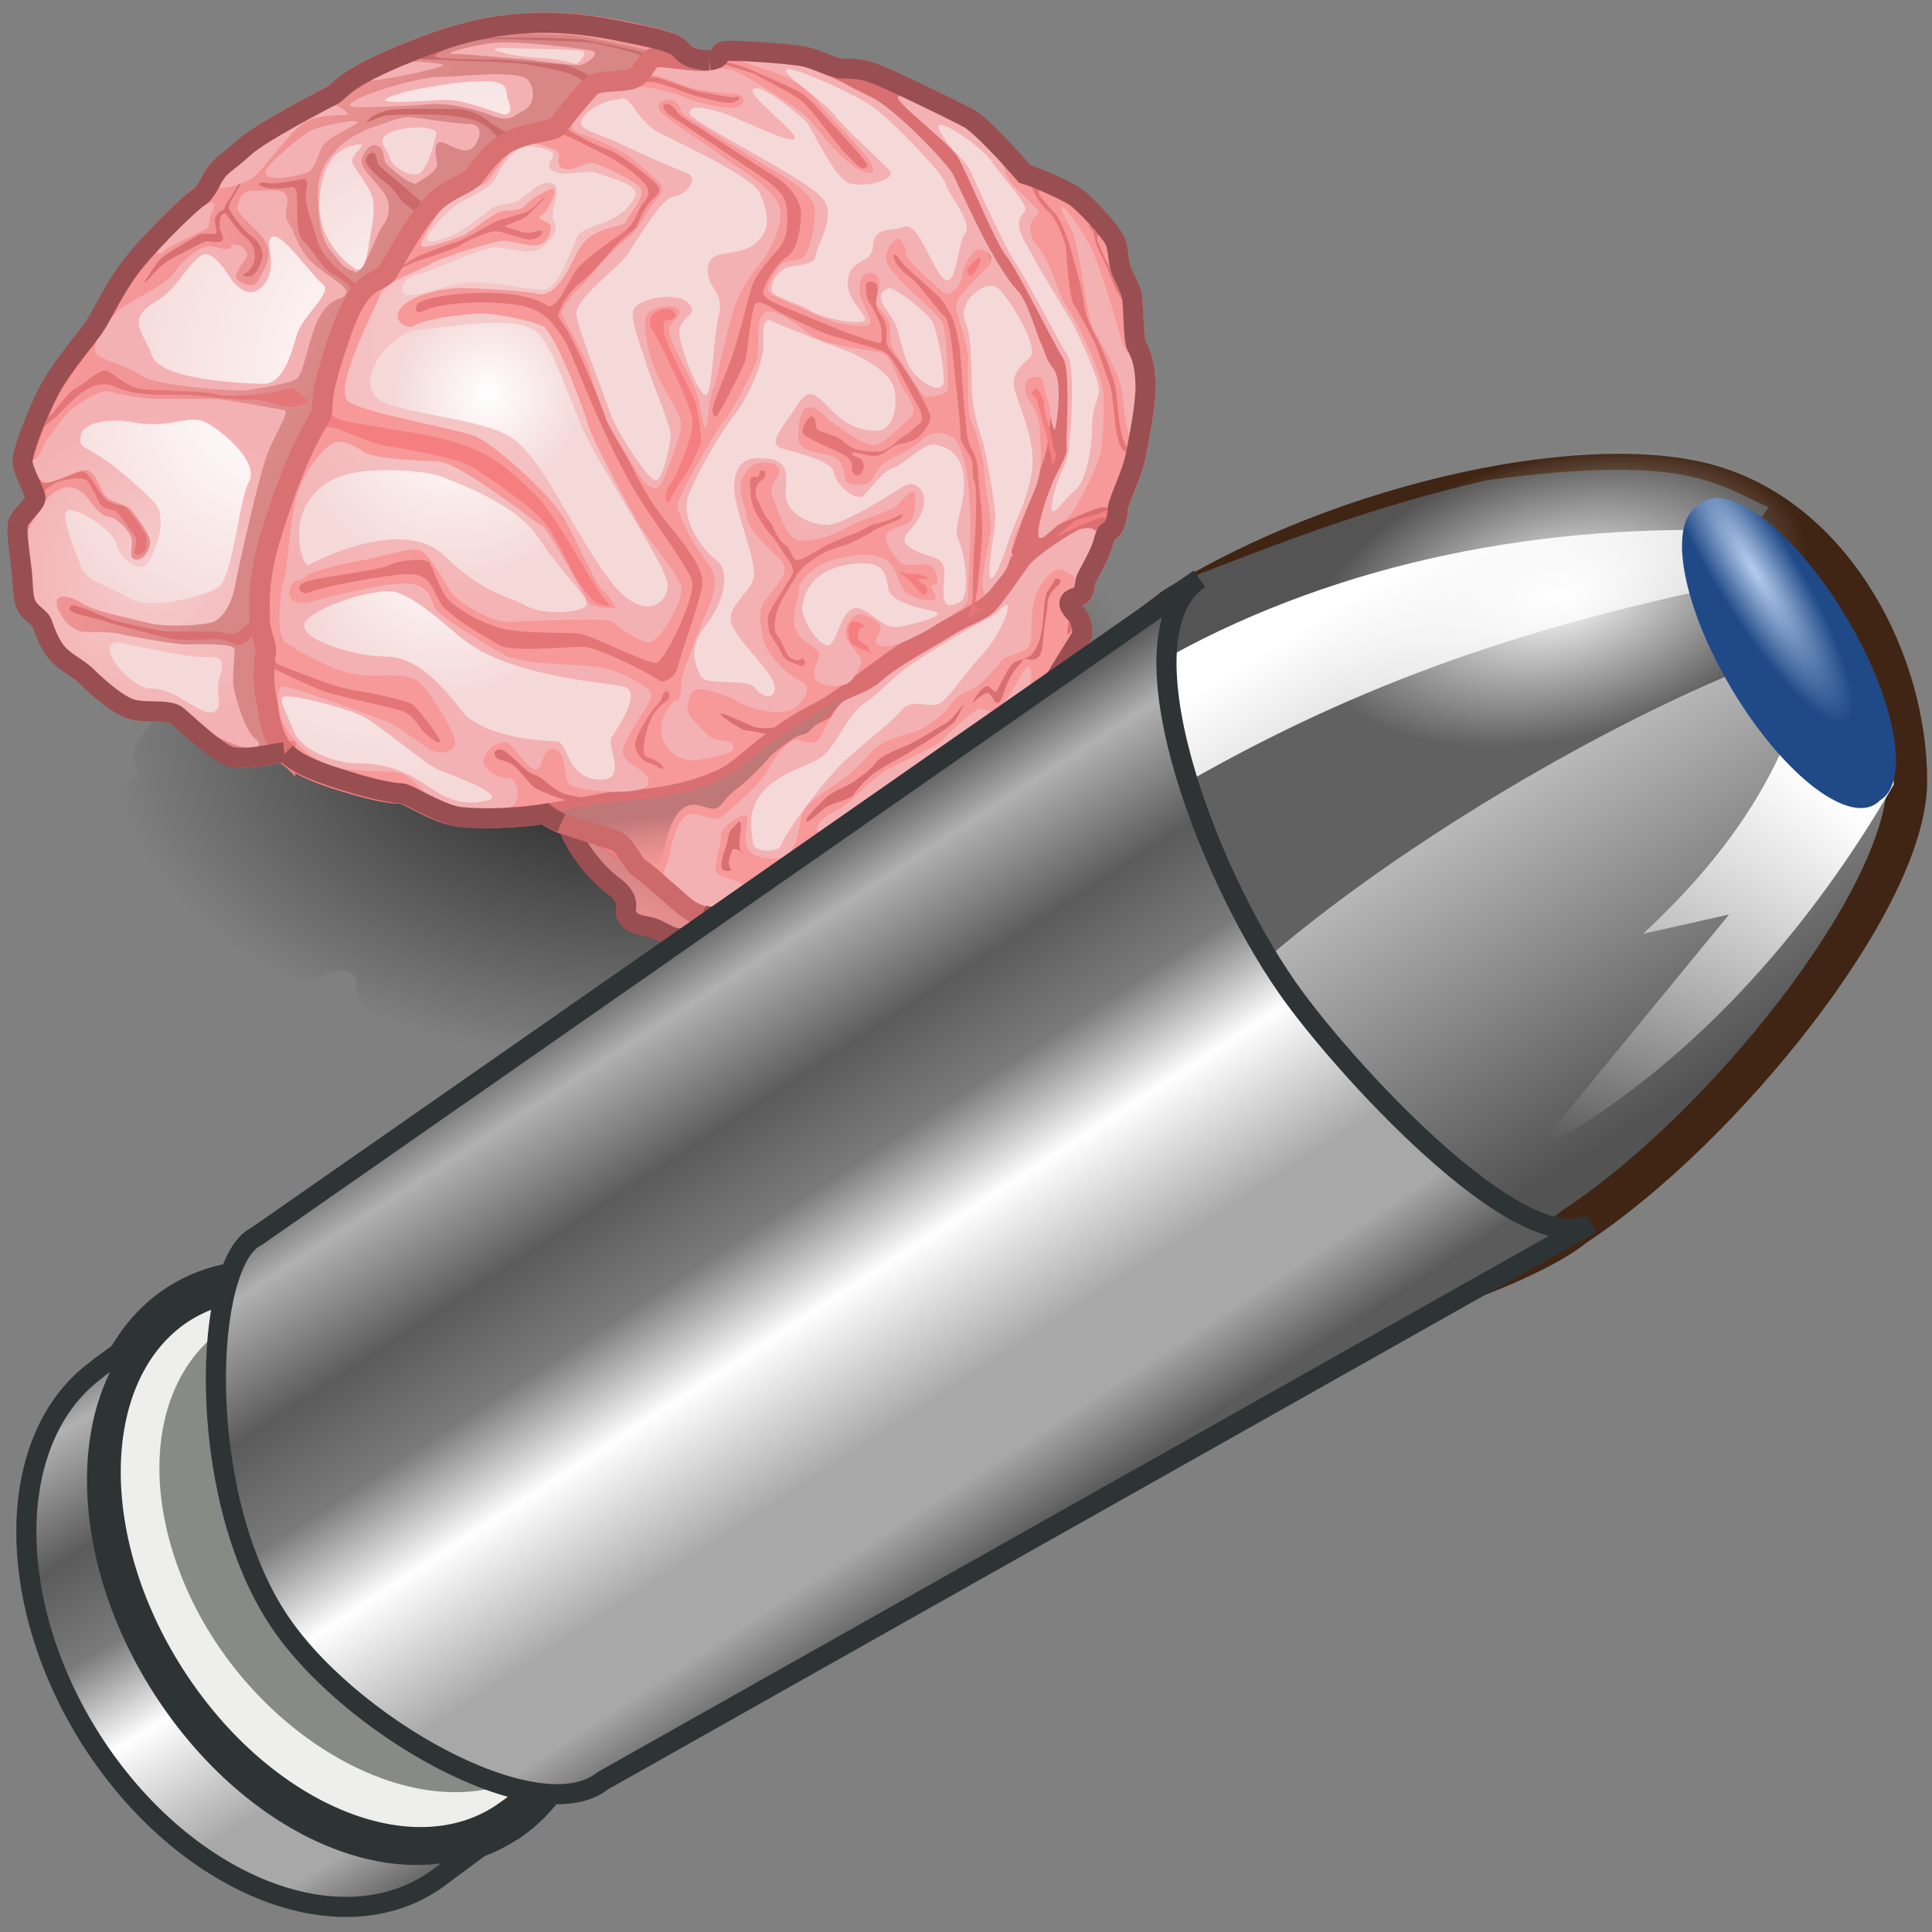 <svg xmlns="http://www.w3.org/2000/svg" width="48" height="48" xmlns:xlink="http://www.w3.org/1999/xlink"><rect width="100%" height="100%" fill="#808080" stroke="none"/><defs><linearGradient id="f"><stop offset="0" stop-color="#fff"/><stop offset="1" stop-color="#fff" stop-opacity="0"/></linearGradient><linearGradient id="e"><stop offset="0" stop-color="#fff"/><stop offset="1" stop-color="#fff" stop-opacity="0"/></linearGradient><linearGradient id="c"><stop offset="0" stop-color="#fff"/><stop offset="1" stop-color="#535353"/></linearGradient><linearGradient id="g"><stop offset="0" stop-color="#b5cced"/><stop offset="1" stop-color="#204a87"/></linearGradient><linearGradient id="d"><stop offset="0" stop-color="#5b5b5b"/><stop offset=".095" stop-color="#b1b1b1"/><stop offset=".27" stop-color="#5b5b5b"/><stop offset=".417" stop-color="#7a7a7a"/><stop offset=".562" stop-color="#fff"/><stop offset=".766" stop-color="#a8a8a8"/><stop offset=".885" stop-color="#a8a8a8"/><stop offset="1" stop-color="#5b5b5b"/></linearGradient><linearGradient id="a"><stop offset="0" stop-color="#8b642b"/><stop offset=".095" stop-color="#f2be70"/><stop offset=".27" stop-color="#8b642b"/><stop offset=".417" stop-color="#8b832b"/><stop offset=".562" stop-color="#8b642b"/><stop offset=".766" stop-color="#dcbf65"/><stop offset=".885" stop-color="#b39148"/><stop offset="1" stop-color="#8b642b"/></linearGradient><linearGradient x1="17.072" x2="26.87" y1="17.493" y2="32.545" gradientTransform="translate(-3.746 -8.424)" gradientUnits="userSpaceOnUse" xlink:href="#a"/><linearGradient id="b"><stop offset="0" stop-color="#8b642b"/><stop offset=".095" stop-color="#f2be70"/><stop offset=".27" stop-color="#8b642b"/><stop offset=".417" stop-color="#8b832b"/><stop offset=".562" stop-color="#8b642b"/><stop offset=".766" stop-color="#dcbf65"/><stop offset=".885" stop-color="#b39148"/><stop offset="1" stop-color="#8b642b"/></linearGradient><linearGradient x1="17.072" x2="26.87" y1="17.493" y2="32.545" gradientTransform="translate(-3.746 -8.424)" gradientUnits="userSpaceOnUse" xlink:href="#b"/><linearGradient x1="35.559" x2="43.58" y1="8.237" y2="21.369" xlink:href="#c" gradientUnits="userSpaceOnUse" gradientTransform="matrix(.962 0 0 .962 1.282 .654)"/><linearGradient x1="17.072" x2="26.87" y1="17.493" y2="32.545" xlink:href="#d" gradientUnits="userSpaceOnUse" gradientTransform="matrix(.962 0 0 .962 1.282 .654)"/><radialGradient id="L" cx="38.133" cy="11.837" r="6.515" xlink:href="#e" gradientUnits="userSpaceOnUse" gradientTransform="matrix(1 0 0 .558 0 5.23)" fx="38.133" fy="11.837"/><linearGradient x1="45.76" x2="38.083" y1="13.958" y2="22.544" xlink:href="#f" gradientUnits="userSpaceOnUse" gradientTransform="matrix(.962 0 0 .962 1.185 .848)"/><radialGradient id="N" cx="43.631" cy="10.311" r="3.732" xlink:href="#g" gradientUnits="userSpaceOnUse" gradientTransform="matrix(1 0 0 .244 0 8.779)" fx="43.631" fy="10.311"/><linearGradient x1="-18.725" x2="-10.115" y1="28.19" y2="42.349" xlink:href="#b" gradientUnits="userSpaceOnUse" gradientTransform="matrix(.962 0 0 .962 19.79 1.382)"/><radialGradient cx="26.126" cy="32.449" r="22.073" xlink:href="#h" fx="26.126" fy="32.449" gradientTransform="matrix(1 0 0 .62 0 12.318)" gradientUnits="userSpaceOnUse"/><radialGradient id="h" cx="20.836" cy="192.154" r="25.122" gradientUnits="userSpaceOnUse" fy="192.154" fx="20.836"><stop offset="0" stop-opacity=".804"/><stop offset="1" stop-opacity="0"/></radialGradient><linearGradient id="i" x1="6.26" x2="15.438" y1="165.928" y2="170.234" gradientUnits="userSpaceOnUse"><stop offset="0" stop-color="#F79899"/><stop offset=".387" stop-color="#F29596"/><stop offset=".809" stop-color="#E28C8C"/><stop offset="1" stop-color="#D88686"/></linearGradient><linearGradient id="j" x1="25.98" x2="27.6" y1="195.272" y2="191.762" gradientUnits="userSpaceOnUse"><stop offset="0" stop-color="#F79899"/><stop offset=".387" stop-color="#F29596"/><stop offset=".809" stop-color="#E28C8C"/><stop offset="1" stop-color="#D88686"/></linearGradient><linearGradient id="k" x1="30.721" x2="30.361" y1="191.532" y2="189.013" gradientUnits="userSpaceOnUse"><stop offset="0" stop-color="#F79899"/><stop offset=".285" stop-color="#F29596"/><stop offset=".596" stop-color="#E08B8B"/><stop offset=".918" stop-color="#C77B7C"/><stop offset="1" stop-color="#BF7777"/></linearGradient><radialGradient id="l" cx="21.108" cy="170.255" r="11.345" gradientUnits="userSpaceOnUse" fy="170.255" fx="21.108"><stop offset=".006" stop-color="#F5CDCD"/><stop offset="1" stop-color="#F4B1B3"/></radialGradient><radialGradient id="m" cx="8.127" cy="179.328" r="6.328" gradientUnits="userSpaceOnUse" fy="179.328" fx="8.127"><stop offset=".006" stop-color="#F5CDCD"/><stop offset="1" stop-color="#F4B1B3"/></radialGradient><radialGradient id="n" cx="19.875" cy="178.137" r="6.273" gradientUnits="userSpaceOnUse" fy="178.137" fx="19.875"><stop offset="0" stop-color="#fff"/><stop offset="1" stop-color="#F5D9D9"/></radialGradient><radialGradient id="o" cx="20.26" cy="172.94" r="6.674" gradientUnits="userSpaceOnUse" fy="172.94" fx="20.26"><stop offset="0" stop-color="#fff"/><stop offset="1" stop-color="#F5D9D9"/></radialGradient><radialGradient id="p" cx="21.608" cy="172.17" r="3.835" gradientUnits="userSpaceOnUse" fy="172.17" fx="21.608"><stop offset="0" stop-color="#fff"/><stop offset="1" stop-color="#F5D9D9"/></radialGradient><radialGradient id="q" cx="12.774" cy="172.564" r="9.904" gradientUnits="userSpaceOnUse" fy="172.564" fx="12.774"><stop offset="0" stop-color="#fff"/><stop offset="1" stop-color="#F5D9D9"/></radialGradient><radialGradient id="r" cx="18.676" cy="170.998" r="12.647" gradientUnits="userSpaceOnUse" fy="170.998" fx="18.676"><stop offset="0" stop-color="#fff"/><stop offset="1" stop-color="#F5D9D9"/></radialGradient><radialGradient id="s" cx="20.141" cy="171.534" r="10.533" gradientUnits="userSpaceOnUse" fy="171.534" fx="20.141"><stop offset="0" stop-color="#fff"/><stop offset="1" stop-color="#F5D9D9"/></radialGradient><radialGradient id="t" cx="22.811" cy="169.34" r="14.467" gradientUnits="userSpaceOnUse" fy="169.34" fx="22.811"><stop offset="0" stop-color="#fff"/><stop offset="1" stop-color="#F5D9D9"/></radialGradient><radialGradient id="u" cx="17.95" cy="175.731" r="12.523" gradientUnits="userSpaceOnUse" fy="175.731" fx="17.95"><stop offset="0" stop-color="#fff"/><stop offset="1" stop-color="#F5D9D9"/></radialGradient><radialGradient id="v" cx="26.126" cy="32.449" r="22.073" xlink:href="#h" gradientUnits="userSpaceOnUse" gradientTransform="matrix(1 0 0 .62 38.182 18.278)" fx="26.126" fy="32.449"/><linearGradient id="w" x1="6.26" x2="15.438" y1="165.928" y2="170.234" xlink:href="#i" gradientUnits="userSpaceOnUse" gradientTransform="matrix(1.034 0 0 1.034 35.837 -153.95)"/><linearGradient id="x" x1="25.98" x2="27.6" y1="195.272" y2="191.762" xlink:href="#j" gradientUnits="userSpaceOnUse" gradientTransform="matrix(1.034 0 0 1.034 35.837 -153.95)"/><linearGradient id="y" x1="30.721" x2="30.361" y1="191.532" y2="189.013" xlink:href="#k" gradientUnits="userSpaceOnUse" gradientTransform="matrix(1.034 0 0 1.034 35.837 -153.95)"/><radialGradient id="z" cx="21.108" cy="170.255" r="11.345" xlink:href="#l" gradientUnits="userSpaceOnUse" gradientTransform="matrix(1.034 0 0 1.034 35.837 -153.95)" fx="21.108" fy="170.255"/><radialGradient id="A" cx="8.127" cy="179.328" r="6.328" xlink:href="#m" gradientUnits="userSpaceOnUse" gradientTransform="matrix(1.034 0 0 1.034 35.837 -153.95)" fx="8.127" fy="179.328"/><radialGradient id="B" cx="19.875" cy="178.137" r="6.273" xlink:href="#n" gradientUnits="userSpaceOnUse" gradientTransform="matrix(1.034 0 0 1.034 35.837 -153.95)" fx="19.875" fy="178.137"/><radialGradient id="C" cx="20.26" cy="172.94" r="6.674" xlink:href="#o" gradientUnits="userSpaceOnUse" gradientTransform="matrix(1.034 0 0 1.034 35.837 -153.95)" fx="20.26" fy="172.94"/><radialGradient id="D" cx="21.608" cy="172.17" r="3.835" xlink:href="#p" gradientUnits="userSpaceOnUse" gradientTransform="matrix(1.034 0 0 1.034 35.837 -153.95)" fx="21.608" fy="172.17"/><radialGradient id="E" cx="12.774" cy="172.564" r="9.904" xlink:href="#q" gradientUnits="userSpaceOnUse" gradientTransform="matrix(1.034 0 0 1.034 35.837 -153.95)" fx="12.774" fy="172.564"/><radialGradient id="F" cx="18.676" cy="170.998" r="12.647" xlink:href="#r" gradientUnits="userSpaceOnUse" gradientTransform="matrix(1.034 0 0 1.034 35.837 -153.95)" fx="18.676" fy="170.998"/><radialGradient id="G" cx="20.141" cy="171.534" r="10.533" xlink:href="#s" gradientUnits="userSpaceOnUse" gradientTransform="matrix(1.034 0 0 1.034 35.837 -153.95)" fx="20.141" fy="171.534"/><radialGradient id="H" cx="22.811" cy="169.34" r="14.467" xlink:href="#t" gradientUnits="userSpaceOnUse" gradientTransform="matrix(1.034 0 0 1.034 35.837 -153.95)" fx="22.811" fy="169.34"/><radialGradient id="I" cx="17.95" cy="175.731" r="12.523" xlink:href="#u" gradientUnits="userSpaceOnUse" gradientTransform="matrix(1.034 0 0 1.034 35.837 -153.95)" fx="17.95" fy="175.731"/><linearGradient id="O" x1="-18.725" x2="-10.115" y1="28.19" y2="42.349" xlink:href="#d" gradientUnits="userSpaceOnUse" gradientTransform="matrix(.962 0 0 .962 19.79 6.525)"/><linearGradient id="M" x1="45.76" x2="38.083" y1="13.958" y2="22.544" xlink:href="#f" gradientUnits="userSpaceOnUse" gradientTransform="matrix(.962 0 0 .962 1.185 5.991)"/><linearGradient id="K" x1="17.072" x2="26.87" y1="17.493" y2="32.545" xlink:href="#d" gradientUnits="userSpaceOnUse" gradientTransform="matrix(.962 0 0 .962 1.282 5.797)"/><linearGradient id="J" x1="35.559" x2="43.58" y1="8.237" y2="21.369" xlink:href="#c" gradientUnits="userSpaceOnUse" gradientTransform="matrix(.962 0 0 .962 1.282 5.797)"/></defs><g><g><path fill="url(#v)" d="M46.08 36.18c-.83.08-1.7 1.14-2.12 1.8-.17.27-.54.6-.63.9-.14.44.1.85.14 1.28-1.24.35-1.5 2.18-1 3.23.2.38.28.52.4.92.17.53.36.94.7 1.4.4.48.6.55 1.15.8.74.3.98.9 1.58 1.37 1.04.8 2.88 1 4.17.85.53-.06 1.2-.5 1.67-.45.8.1.35.82.66 1.3.34.54 1.43.8 2 1 .48.2.97.35 1.45.54.5.2.97.6 1.5.7.95.17 2.1.05 3.1.05 1.24 0 2.98.45 4.12 0 .76-.3 1.36-.7 2.2-.82.84-.13 1.42.08 2.2.22 1.8.3 3.27-.42 4.8-1.1.96-.4 1.85-.88 2.8-1.3 1.13-.46 2.33-.8 3.3-1.6.7-.6 1.63-1.47 2.1-2.27.63-1.03 1.46-2 1.84-3.16.47-1.43 1.2-2.62 1.3-4.17.03-.82-.05-1.3.35-1.98.52-.9.7-1.75.35-2.8-.4-1.2-1.4-2.23-2.38-2.95-.68-.5-1.55-.72-2.33-1.05-.9-.36-1.32-.8-2.06-1.33-.76-.56-1.64-.54-2.53-.7-1.18-.2-2.32-.77-3.5-1.05-3.25-.77-6.5-1.22-9.83-1.12-1.5.04-2.9.07-4.28.7-1.45.62-2.86 1.34-4.3 1.98-1.75.78-2.47 1.73-3.66 3.08-.74.83-1.53 1.58-2.25 2.45-.7.85-2.66 1.86-2.82 3.05" transform="matrix(.591 0 0 .591 -22.266 -4.422)"/><path fill="#f79899" stroke="#f57e80" stroke-width=".499" d="M12.52 3.6c.52-.32 1.2-.32 1.32-.44.1-.13.7-.88.86-1.02.17-.15.85-.07 1.07-.2.22-.12.3-.46.5-.5.2-.06 1 .13 1.35.07.35-.05.2-.18.38-.23.2-.04 1.66.07 1.96.13.3.06.77.3.93.3.14 0 .43 0 .7.07.3.08 2.18 1 2.5 1.18.3.17 1.07 1.02 1.37 1.37.35.1 1.02.42 1.2.53.2.1.94.88 1.05 1.15.1.26.06.6.18.83.13.23.2.4.24.58.03.2.03.98.1 1.16.1.17.23.5.23 1.03 0 .52-.17 1.33-.25 1.75-.08.42-.44 1.13-.44 1.3 0 .14-.05.36-.14.5-.1.1-.13-.03-.22.33-.1.36-.43.83-.44.94-.02.12-.03.27-.1.35-.06.08-.3.08-.3.22 0 .13.23.3.26.4.03.1.08.28.04.4-.03.1-.47.8-.7 1.15-.2.36-.77 1.04-.8 1.2-.03.15.06.23.06.47 0 .23.03.9-.05 1.1-.08.2-1.53 1.78-1.8 1.86-.3.08-1.85-.22-2.15-.15-.3.06-1.4.4-1.8.67-.38.28-1.02.66-1.3.7-.26.02-.74 0-.88-.06-.3-.06-.43-.18-.77-.48-.35-.3-.7-.63-.83-.7-.13-.1-.35-.6-.6-.68-.22-.08-1.08-.33-1.32-.43-.23-.1-.4-.23-.4-.23-.74.12-1.67.13-2.18.06-.52-.07-1.28-.58-1.4-.57-.13.03-.58-.04-1.34-.27-.77-.23-1.43-.5-1.68-.9-.25-.42-.28-.88-.3-1.02-.02-.13-.16-.47-.05-1.3.03-.2-.14-.47-.14-.8 0-.3-.07-.96.24-2 .8-2.64 1.3-2.94 1.3-3.2.02-.28-.03-.5.48-1.97.52-1.46.93-1.14 1.16-1.5.23-.35.62-1.1 1.03-1.58.4-.46.88-.53 1.1-.76.2-.24.36-.53.75-.8z"/><path fill="url(#w)" stroke="#f57e80" stroke-width=".846" d="M49.68 39.12c-.1-.1-.18-.2-.24-.3-.42-.7-.48-1.47-.5-1.7-.04-.25-.28-.82-.1-2.2.06-.37-.24-.82-.24-1.37 0-.54-.12-1.63.42-3.4 1.35-4.46 2.17-4.97 2.2-5.42.03-.45-.06-.84.8-3.3.88-2.48 1.58-1.94 1.97-2.54.38-.62 1.04-1.9 1.73-2.7.7-.78 1.48-.9 1.84-1.3.36-.38.62-.88 1.3-1.3.87-.57 2.04-.56 2.22-.78.18-.2 1.16-1.48 1.45-1.72.3-.24 1.44-.1 1.8-.32.38-.2.54-.8.86-.88.33-.08 1.7.24 2.3.13h-.04c-.5-.04-.83-.13-1.06-.35-.24-.25-.16-.4-2.43-.87-2.27-.44-4.92-.73-8.4.6-3.45 1.32-3.5 1.85-3.87 2.06-.37.2-3.1 1.6-3.75 2.23-.67.6-1 .77-1.2 1.06-.2.3-.33.75-.7 1-.38.24-2.48 2.3-3.14 3.34-.65 1.03-.86 1.57-1.15 2.02-.3.45-1.36 1.65-1.94 2.72-.57 1.08-1.14 2.6-1.14 3.02 0 .4.53 1.32.53 1.57s-.7.78-.75 1.1c-.04.34.08 1.25.16 1.96.1.7.06 1.14.22 1.47.16.33.62.5.7.8.08.27.33.98.75 1.35.4.37.78.5 1.2.9.4.42 1.2 1.12 1.77 1.3.58.15 1.5 0 1.86.23.37.25 1.65 1.53 2.27 1.74.62.2 1.94-.14 2.3-.18z" transform="matrix(.591 0 0 .591 -22.266 -4.422)"/><path fill="#f57e80" stroke="#cb696b" stroke-width=".499" d="M17.47 22.75c-.3-.07-.43-.2-.77-.5-.35-.3-.7-.62-.84-.7-.12-.08-.34-.6-.58-.67-.2-.07-.82-.25-1.17-.37"/><path fill="url(#x)" stroke="#994f51" stroke-width=".846" d="M61.56 42.2c.17.6.96 1.82 1.87 2.5.92.67.4 1.06.6 1.3.17.23.3.34.85.43.56.1.9.5 1.4.5.5 0 .8-.23.86-.56.06-.32.1-.4.1-.4" transform="matrix(.591 0 0 .591 -22.266 -4.422)"/><path fill="none" stroke="#d96f71" stroke-width=".499" d="M13.54 20.22c.47-.07.95-.17 1.45-.26.5-.1 1.74-.04 2.98-.62.55-.26 1.14-1.04 2.44-1.68.5-.25 1.84-1.36 2.33-1.6.5-.23 1.57-.83 1.83-1.02.26-.2.58-.83.85-1.17.27-.35 1.85-1 1.98-1.02.13-.02.1.22.1.43"/><path fill="none" stroke="#d96f71" stroke-width=".499" d="M20.8 1.7c.17.08.57.28 1.1.65.53.36 1.42 1.2 1.5 1.3.1.1.8 1.66 1.15 2.2.34.52 1.53 2.5 1.6 2.7.08.2.22.78.25 1.03.02.25-.1 1.44-.16 1.68-.06.25-.38 1.1-.48 1.37-.1.27-.33 1.05-.44 1.23"/><path fill="#f57e80" d="M15.13 15c-.27-.14-1.23-2.15-1.87-2.75-.64-.6-1.13-1.18-2.9-1.48-1.75-.3-1.8-.28-2.03-.4-.24-.15-.33-.18-.34-.1-.02.07-.1.22-.15.27-.04.14.12.04.37.07.25.03.9.37 1.3.45.42.07 1.83.3 2.2.53.36.22 1.53 1 1.85 1.43.33.44.6 1.1.72 1.28.1.2.42.64.57.7.15.04.44.1.26.02z"/><path fill="#e47678" d="M10.43 7.52c.27-.22 2.68-.5 3.32.2.63.74 1.08 2.24 1.5 3 .43.8.7 1.47 1.23 2.15.54.67 1 1.23.97 1.62-.02.38-.6 1.92-.62 2.12-.04.2-.35.38-.45.3-.1-.1-1.5-.84-1.9-.84-.42 0-1.75.13-2.05-.03-.3-.17-1.23-.7-1.46-1.02-.23-.33-.23-.82-.96-.75-.73.06-2.04.32-2.3.44-.23.1-.38-.12-.17-.23.2-.13 1.9-.3 2.13-.44.25-.13.9-.18 1-.06.08.1.28.78.53.98.23.2.8.56 1.35.67.56.12 1.56.07 1.87.12.3.05 1.67.74 1.88.72.22-.03.97-1.62.9-2-.06-.37-1.1-1.66-1.57-2.52-.93-1.7-1.46-3.36-1.67-3.6-.2-.25-.4-.73-1.3-.8-.88-.1-1.83.02-2.1.16-.26.13-.3-.07-.13-.22z"/><path fill="#e47678" d="M13.58 3.24c.4.03.93.35 1.25.5.32.15.85.47 1.1.73.27.26.2.4.06.56-.14.16-.2.5-.45.7-.24.18-1 .67-1.24 1-.23.33-.42.93-.72.88.13.06.28.3.28.3 0-.26.35-.74.56-.88.2-.14.75-.78.88-.93.13-.16.48-.38.53-.5.05-.1.18-.48.4-.66.2-.18.23-.25-.1-.53-.35-.27-.8-.64-1.05-.7-.25-.08-.7-.32-.9-.45-.2-.13-.18-.23-.17-.3-.07.13-.2.3-.42.3z"/><path fill="#e47678" d="M9.52 6.88c.37-.18.74-.37.95-.43.2-.06.88-.27 1.04-.4.17-.1.6-.3.8-.3.17-.02.63.2.86.2.23 0 .4-.22.25-.22-.13 0-.2.1-.45.03s-.5-.13-.4-.16c.1-.03.5-.18.56-.27.08-.1.4-.36.4-.45-.14.13-.3.32-.44.38-.13.06-.7.2-.83.27-.14.08-.8.47-.98.5-.18.05-.75.28-.9.34-.15.06-.37.27-.42.2-.05-.07-.03-.26-.03-.26-.08.2-.38.58-.38.58z"/><path fill="#e47678" d="M6.6 16.08c.1.18.23.4.38.46s1.34.54 1.77.6c.44.06 1.37.27 1.5.36.12.1.73.86.68.93-.05.07-.26-.12-.4-.25-.13-.14-.27-.4-.5-.5-.22-.1-1.7-.38-2.1-.55-.4-.17-1.02-.46-1.1-.5-.07-.07-.25-.5-.25-.28 0-.13.02-.27.02-.27z"/><path fill="#f57e80" d="M16.75 7.77c-.07-.1-.2-.15-.42-.03-.24.1-.2.35-.12.46.08.1 1 1.9 1 2.28 0 .38-.37 1.3-.56 1.56-.2.26-.07.43-.06.46 0 .03.24-.44.33-.54.1-.1.5-.87.5-1s-.08-.77-.15-.98c-.07-.2-.73-1.43-.77-1.7-.04-.3 0-.32.07-.32.06 0 .2-.04.2-.08s0-.1 0-.1z"/><path fill="#e47678" d="M17.82 10.32c.2-.3.68-1.28.7-1.37.04-.1.14-1.3.25-1.4.1-.1.33.04.58.2.25.13 1.03.5 1.22.56.2.06 1.15.34 1.33.4.17.05.3.28.36.38.07.1.48.9.55 1 .07.12.16.34.04.43-.13.1-.26.25-.37.3-.1.03-.4.4-.66.4-.23 0-.63 0-.85-.24-.23-.23-.7-.2-.7-.4 0-.18-.07-.25-.13-.23-.06.02-.3.33-.15.46.14.12.78.38 1 .5.2.14.18.25.17.33 0 .08.1.25.22.13.1-.12.1-.2.04-.33-.07-.1-.28-.1-.25-.18.03-.07.34.07.55.07.22 0 .38-.2.5-.26.14-.05.5-.08.66-.27.15-.2.26-.32.23-.48-.04-.16-.38-.77-.65-1.17-.27-.4-.44-.5-.44-.67 0-.16.04-.4-.1-.6-.15-.2-.17-.32-.15-.43.02-.1.06-.33 0-.4-.07-.07-.23-.08-.25 0-.02.06 0 .37.08.47.07.1.3.5.3.7 0 .2.03.3-.05.3-.1 0-.6-.18-.93-.3-.35-.14-1.32-.54-1.5-.62-.18-.08-.46-.17-.46-.35.02-.18.3-.67.58-.86.3-.2.36-.8.36-1.07 0-.28-.2-.65-.64-.93-.46-.28-1.52-.97-1.85-1.2-.35-.2-.5-.3-.58-.4-.08-.1-.15-.23-.3-.2s.04.23.15.3c.1.07 1.47.98 1.85 1.24.38.25.97.62 1 .95.05.3.07.78-.15 1.05s-.63.7-.7 1c-.1.3-.3 1.16-.46 1.63-.14.46-.55 1.32-.52 1.45.03.13.08.18.14.1z"/><path fill="#e47678" d="M15.8 1.94c.14-.05.4-.04.57 0 .18.05.87.32 1.05.35.18.02.8.17.88.12.1-.05.1.1-.12.14-.2.03-.6-.1-.87-.16-.26-.07-.9-.35-1.1-.35-.18 0-.48-.06-.6-.05.08-.02.2-.06.2-.06z"/><path fill="#e47678" d="M17.6 1.52c.18 0 .92.24 1.1.3.16.07.95.5 1.2.67.23.17.9 1.12 1.06 1.27.16.15.4.47.52.42.13-.06.06-.1-.04-.24-.1-.15-.76-.85-.97-1.08-.2-.23-.43-.48-.65-.6-.22-.12-1.06-.47-1.22-.55-.16-.08-.87-.25-.87-.25l-.12.04z"/><path fill="#e47678" d="M22.23 6.33c.05-.03.2.25.32.34.1.1.56.5.73.66.18.16.3.42.37.53.05.1.2.7.2.86.02.15.1 1.5.14 1.7.02.22.02.43.08.58.05.15.22.33.23.77.02.44.12.88.1 1.56-.05.67-.1 1.22-.14 1.43-.04.2-.04.34.03.34.06 0 .12.05.23-.02-.18.1-.33.2-.45.27-.02-.12.1-.32.1-.5 0-.17 0-.9.04-1.33.04-.43.07-1.46 0-1.56-.06-.1-.03-.3-.05-.46-.02-.17-.3-.5-.3-.64.02-.16-.08-1.05-.13-1.5-.06-.43-.1-1.35-.26-1.5-.16-.13-.66-.83-.84-.96-.2-.13-.36-.33-.4-.43-.02-.1-.07-.1 0-.14z"/><path fill="#e47678" d="M18.9 11.7c.1-.05.14.06.1.14-.03.08-.1.1-.15.16-.06.05-.1.24-.06.35.05.1.2.5.37.65.06.12.17.42.36.55.13.08.16.38.3.36.13 0 .56-.28.7-.36.17-.08.56-.25.73-.3.17-.05.38-.24.56-.25.18-.03.42-.13.53-.2.12-.07.1.05 0 .1-.1.06-.53.2-.66.3-.15.1-.45.25-.57.3-.12.07-.4.07-.8.33-.43.26-.5.44-.6.6-.1.18-.37.53-.43.85-.06.3-.03.47.05.54.08.07.18.38.26.48.08.1.26.13.3.08.07-.06.14.06.1.12-.03.07-.08.06-.2 0-.13-.05-.3-.08-.38-.28-.08-.2-.26-.4-.3-.53-.03-.13-.06-.38.02-.5.07-.15.5-.8.56-.93.05-.13-.03-.26-.15-.42-.12-.15-.27-.45-.4-.57-.1-.1-.25-.35-.34-.5-.08-.13-.14-.32-.15-.52 0-.2-.07-.34.04-.4.1-.04.12.05.16-.03.03-.08.04-.13.04-.13z"/><path fill="#f57e80" d="M21.2 15.46c.13-.05.3.1.3.12 0 .03-.13-.05-.15.06-.03.1-.1.22.07.33.17.1.13.1.2.22.1.12.04.05-.12-.03-.15-.08-.38-.1-.4-.28-.03-.17-.07-.36.1-.44z"/><path fill="#f57e80" d="M23 14.75c.07-.07.04-.18-.08-.24-.1-.06-.15-.1-.06-.13.08-.02.18.03.22 0 .03-.03-.28-.14-.44-.12-.17 0-.27-.1-.27-.05s.2.17.28.26c.08.1.28.36.35.3z"/><path fill="#d96f71" d="M12.43 18.62c.15-.02.6.55.84.63.25.07.43.34.7.45.25.1 1.03.2 1.2.2-.18.06-.6.14-.6.14-.47-.14-1.1-.34-1.3-.48-.17-.14-.44-.54-.6-.6-.2-.1-.4-.07-.38-.26.05-.1.06-.06.13-.08z"/><path fill="#e47678" d="M16.5 17.2c.14-.1.17.14.06.22-.1.08-.3.17-.45.6-.14.42-.17.8 0 .8.15.04.38.18.37.26 0 .08-.2-.08-.37-.13-.17-.05-.38-.3-.32-.53.07-.22.33-.7.53-.9.2-.2.1-.27.2-.32z"/><path fill="#d96f71" d="M19.78 18c-.2.03-.83.16-1.1.04-.26-.12-.78-.36-.78-.3 0 .05.5.38.6.4.08 0 .62.1.66.13.04.03.02.18.02.18.2-.17.6-.46.6-.46z"/><path fill="#d96f71" d="M6.44 15.52c-.13.2-.3.5-.5.5-.18-.02-.34-.13-.48-.14-.15 0-.97.03-1.17 0-.2-.05-1.4-.34-1.66-.44-.26-.1-.93-.18-.9-.32.03-.13.15-.07.3-.02.18.04.68.3.9.34.2.04 1 .25 1.26.25s1.12 0 1.25 0c.12.03.4.1.46.02.08-.08.42-.28.46-.47.04-.18.08-.24.08-.24 0 .24 0 .52 0 .52z"/><path fill="#e47678" d="M.9 12.4c.16-.2.43-.4.6-.45.17-.04.54-.13.67 0 .13.14.26.5.35.62.1.1.3.08.37.13.05.06.5.63.5.72 0 .1-.08.3-.02.35.05.06.2-.03.24-.1.03-.07.05-.33 0-.4-.03-.07-.45-.7-.54-.7-.1-.03-.33-.03-.48-.2-.16-.18-.4-.66-.53-.66-.1 0-.3.1-.46.16-.15.06-.53.13-.57.12-.03 0-.32-.17-.4-.27.12.16.28.7.28.7z"/><path fill="#e47678" d="M1.35 10.2c.16-.15.33-.44.52-.54.2-.1.6-.5.77-.45.18.05.5.42.9.46.42.04 1.54.04 1.8.12.26.1 1.44 0 1.76-.12.3-.12.42.25.56.26.08.02-.2.18-.44.18-.25 0-.7-.2-.95-.18-.23.03-1.43-.12-1.65-.12-.22 0-1.2.04-1.64-.15-.42-.2-.6-.1-.86.04s-.6.55-.8.72c-.2.16-.36.3-.36.2 0-.08.24-.26.4-.4z"/><path fill="#d96f71" d="M9.02 7.2c-.23-.22-1-.68-1.14-1.24-.15-.56-.34-.88-.27-1.25.08-.36-.1-.25-.2-.24-.1 0-.54.12-.73.08-.2-.04-.3 0-.2.07.12.08.53.08.7.04.16-.04.2.04.2.26.02.22-.05.94.18 1.1.24.2.42.65.72.8.3.12.55.45.55.52s-.06.26-.06.3c.15-.28.26-.4.26-.4z"/><path fill="#cb686a" d="M9.1 3.95c0-.1.14-.18.2-.15s.04.26.15.34c.1.1.6.5.74.64.15.12.38.35.46.3.1-.03.04.07.04.07-.08.07-.24.3-.24.3-.07-.22-.4-.36-.46-.45-.07-.1-.23-.33-.45-.5-.22-.16-.47-.4-.46-.55z"/><path fill="#cb686a" d="M12.92 3.4c-.08 0-.44-.14-.7-.33-.24-.2-.57-.36-.87-.36-.3 0-1.47-.04-1.75.04-.27.08-.4.16-.48.26-.08.1.26-.1.46-.14.2-.02 1.22-.05 1.54 0 .3.03.75.07 1.03.32.27.25.37.43.37.43.14-.13.4-.2.4-.2z"/><path fill="#d96f71" d="M5.97 4.57c.04.03-.32.47-.28.6.04.14.37.57.56.7.2.12.3.4.27.5 0 .1-.16.52-.34.5-.2 0-.15-.06-.05-.1.1-.07.22-.22.2-.44 0-.22-.12-.34-.27-.47-.15-.12-.37-.47-.44-.53-.07-.07-.07-.16.05-.34.12-.18.27-.43.27-.43z"/><path fill="#d96f71" d="M3.6 7.02c.15-.1.28-.4.73-.63.46-.23.72-.4.84-.4.12.03.4.06.37-.08-.02-.14-.1-.2-.08-.3 0-.12 0-.3.1-.3.08 0 .15-.16 0-.1-.13.05-.22.16-.22.27 0 .1.08.32 0 .34-.1 0-.3-.06-.45.04-.16.1-.83.48-.9.57-.1.1-.4.57-.4.57z"/><path fill="#cb696b" d="M16.27 1.43c.26-.04-1.5-.4-1.74-.44-.25-.05-2.5-.1-2.86 0-.35.1-1 .33-1.26.44-.08.03.1.05.3.05.22 0 .7.03.98.04.3 0 1.08.03 1.33.07.25.05 1.13.18 1.32.33.2.14.18.07.18.16 0 .08 0 .23 0 .27.1-.12.14-.2.24-.25.1-.04.2-.07.2-.07-.35-.14-.7-.4-.98-.42-.3-.02-1.37-.12-1.63-.13-.27 0-1.58 0-1.55-.08.03-.07.2-.14.43-.23.26-.1.56-.2 1.07-.2.5 0 2.17.06 2.46.1.3.06 1.14.25 1.17.33.03.08-.05.48-.1.5.12-.08.26-.3.32-.36.06-.07.07-.13.15-.14z"/><path fill="#f57e80" d="M8.32 2.34c.3-.06.7-.16.8-.22-.2.04-.6.13-.56.06.04-.07.1-.13.1-.13-.15.13-.34.3-.34.3z"/><path fill="#f57e80" d="M25.7 9.68c.07-.08.2.16.22.25.03.08.03.4.1.52.04.13.13.47.14.57 0 .1.07.3.1.22-.04.16-.1.35-.1.35-.05-.25-.1-.47-.13-.62-.02-.14-.08-.3-.14-.57-.08-.26-.13-.53-.2-.56-.07-.03-.06-.1 0-.16z"/><path fill="#f57e80" d="M24.36 6.44c0-.15-.33.2-.33.28 0 .1.08.2.17.06.1-.13.16-.28.16-.34z"/><path fill="#e47678" d="M25.83 4.6c-.07-.06-.22-.06-.2 0 0 .07.17.45.4.64.25.2.45.84.46.95 0 .1.08 1.23.18 1.36.1.13.4.73.48.87.1.14.33.93.4 1.06.06.13.1.47.16 1.07.08.6.22.7.28.65.05-.06 0-.03-.1-.33-.1-.3-.12-.86-.16-1.14-.03-.3-.34-1.06-.48-1.32-.14-.26-.28-.54-.32-.87-.03-.33-.2-.87-.3-1.26-.1-.37-.3-.85-.4-.96-.1-.1-.42-.44-.42-.53 0-.1 0-.2 0-.2z"/><path fill="#e47678" d="M27.1 5.6c.1-.03.27.2.22.22-.06.02-.08.1-.03.22s.26.62.37.74c.1.12.36.45.4.46.05.02.06.28.06.32 0 .05.04.28-.1.1-.14-.2-.3-.45-.35-.6-.07-.18-.24-.6-.33-.76-.1-.18-.15-.4-.17-.5 0-.1-.18-.2-.1-.2z"/><path fill="#f57e80" d="M27.78 12.8c-.1-.1-.18-.2-.4-.08-.2.12-.63.15-.72.25-.1.1-.42.38-.5.4.34-.15 1.2-.58 1.28-.5.06.05.07.37.07.37.13-.06.28-.43.28-.43z"/><path fill="#d96f71" d="M25.2 18.73c.07-.05.18.1.14.16-.04.05-.04.07-.37.17s-.75.45-.84.57c-.08.12-.4.05-.55.27-.15.22-.4.64-.48.73-.06.08-.6.38-.76.48-.16.1-.48.3-.55.3-.1-.02-.37.02-.37.02.36-.2.88-.43.97-.5.1-.08.25-.13.47-.37.22-.23.45-.62.58-.7.14-.1.45-.1.52-.24.08-.12.42-.5.63-.57.2-.1.4-.08.46-.14.05-.08.13-.17.13-.17z"/><path fill="#d96f71" d="M22.56 19.55c.15-.07.54-.12.52-.05 0 .07-.23.32-.46.38-.23.05-.35.13-.47.23s-.4.07-.62.13c-.23.05-.04-.16.08-.18.13 0 .3 0 .4-.1.1-.1.38-.32.56-.4z"/><path fill="#d96f71" d="M24 17.42c-.12.16-.36.47-.5.55-.16.08-.8.5-1.04.58-.23.1-.58.23-.7.4-.12.16-.35.33-.52.45-.16.13-.5.23-.7.4-.2.2-.58.55-.5.6.05.06.37-.28.5-.36.16-.08.6-.2.65-.27.04-.07.25-.35.5-.54.26-.2.7-.4.95-.57.26-.16.97-.6 1.08-.74.1-.14.26-.5.26-.5z"/><path fill="#d96f71" d="M26.6 15.1c0 .1-.08.5-.08.6 0 .14.12-.03.14-.2.03-.15-.05-.4-.05-.4z"/><path fill="#d96f71" d="M26.18 14.42c.1-.1.24 0 .13.1-.1.08-.28.26-.28.44 0 .17-.1.63-.1.8-.03.18 0 .5-.18.6-.17.1-.3-.07-.36.07-.07.13-.28.22-.47.84-.06.2-.16.23-.2.16-.06-.07-.12-.27-.24-.2-.12.06-.23.15-.32.24.1-.24.3-.43.37-.42.08 0 .18.22.24.1.07-.1.25-.53.38-.65.14-.12.38-.12.5-.26.1-.14.2-.3.25-.7.04-.4.05-.75.13-.85.08-.12.18-.28.18-.28z"/><path fill="url(#y)" d="M73.23 36.78c-1.34 1.16-1.42 1.37-1.6 1.5-.18.16-.77.04-1.3.68-.54.65-1.2 1.33-1.73 1.72-.53.4-.6.8-.93.8-.32 0-.75-.3-1.14-.1-.4.16-.68.8-.83 1.35-.14.53-.2 1.1-.53 1.1s-.7.15-.86-.1c-.17-.25-.5-.8-.64-.86-.13-.06-1.83-.64-2-.64 0 0-.73-.23-1.07-.54.53-.06 1.8-.36 2-.38.2-.03.7-.1 1-.13.34-.04 2.34-.14 3.76-.68 1.4-.54 2.64-1.78 2.9-1.94.23-.15 2.04-1.34 2.97-1.8z" transform="matrix(.591 0 0 .591 -22.266 -4.422)"/><path fill="#d96f71" d="M18.2 20.58c.15-.17.24-.3.2.07-.07.37 0 .55.06.55.07 0-.24-.17-.27-.08-.04.1-.15.37-.02.48.06.02-.2.1-.24-.04-.02-.15.03-.32.1-.5.06-.18.06-.37.16-.48z"/><path fill="url(#z)" d="M50.48 31.72c.4-.3 2.12-.64 2.63-.72.52-.1 1.87-.52 2.2-.4.35.1.95 1.2 1.3 1.74.38.54 1.77 1.28 2.3 1.28.53 0 2.26-.08 2.65-.08.38 0 1.75-.05 1.9.1.15.15 1.18.94 1.56.84.4-.1 1.3-1.54 1.3-2.22 0-.5-1.08-1.7-1.57-2.42-.5-.7-2.22-3.97-2.35-4.5-.13-.54-1.4-3.87-1.88-4.13-.47-.25-1.96-.55-2.62-.55-.67 0-2.48.26-2.78.5-.3.23-1.07-.22-.56-.77.5-.56 1.88-.8 2.46-.8.58 0 2.9.13 3.25.24.34.1.75-.13 1.17-.8.43-.65.5-1.3 1.24-1.72.75-.4 1.24-.26 1.35-.58.12-.32.9-1.04.52-1.4-.38-.33-1.7-1-2.03-1-.35 0-.76.42-1.2.22-.4-.2.08-.6-.3-.76-.4-.18-1.2-.52-1.74-.05-.53.47-.96 1.2-1.15 1.4-.18.18-1.36.38-1.68.8-.32.43-1.24 1.82-1.05 1.9.2.1 1.4-.3 1.82-.5.42-.22 1.27-1 1.68-1 .4 0 .73-.05.87-.25.16-.2 1.12-.8 1.2-.64.1.17-.28.96-.55 1.1-.28.16.36.23.4.42.05.2-.08.7-.5.8-.44.12-1.2-.22-1.57-.16-.4.06-2.48.66-3 .98-.55.32-1.92.75-2.1 1.3-.2.56-2.06 4.04-1.3 4.5.78.48 4.52 1.12 5.3 1.43.76.3 3.22 2.48 3.8 3.55.57 1.07 1.3 2.72 1.55 2.93.26.2.64.75.52.75-.13 0-1-.02-1.12-.26-.12-.23-1.7-3.1-1.94-3.2-.24-.1-3.46-2.7-4.42-2.72-.96-.02-2.6-.1-3.08-.4-.5-.3-1-.64-1.5-.22-.5.43-1.17 1.33-1.4 2.44-.24 1.1-.3 2.67-.44 3.14-.16.48-.38 2.34.06 2.66.44.3 1.92 1.2 3 1.35 1.07.17 2.24-.27 2.87.58.63.85 1.42 2.15 1.23 2.43-.2.3-.7.33-1.04.14-.35-.2-1.27-.98-1.87-1.2-.6-.22-4.13-1.55-4.35-1.45-.22.08-.2.97.03 1.47.22.5.88 1.48 2.05 1.86 1.17.38 2.53.1 3.1.4.56.33.97 1.08 1.73 1.34.77.25 2.7.22 2.9-.16.23-.37.07-1.06-.3-1.06-.38 0-1.24-.38-.98-.92.25-.53.82-.66 1-.53.2.1.83 1.1 1.14 1.1.32 0 .25-1 .8-.86.53.12.34 1.26.65 1.5.33.26 3.23.52 3.3-.08.06-.6-1.14-.76-1.08-1.36.07-.6 1.3-2.1 1.2-2.4-.1-.28-1.42-1.04-2.3-1.13-.88-.1-3.2-.1-3.9-.5-.74-.42-2.7-1.62-2.88-1.93-.2-.32-.16-1.1-1.36-1.07-1.2.03-3.6.7-3.9.78-.33.1-1 .04-.86-.5.12-.54.44-.36.66-.53z" transform="matrix(.591 0 0 .591 -22.266 -4.422)"/><path fill="#f4b1b3" d="M16.76 17.4c-.12.14-.4.44-.32.87.1.43.52.7.97.6.46-.1.87-.13.8-.34-.05-.2-.42-.05-.66-.3-.24-.24-.47-.48-.47-.6 0-.1.04-.44.2-.5.18-.05.75.12 1.05.3.3.2 1.16.4 1.46.13.3-.28.37-.56.05-.67-.3-.12-.84-.72-.87-.98-.04-.26-.17-.65 0-.93.2-.3.6-.68.52-.92-.1-.24-.84-.75-.92-1.16-.07-.4-.26-.7-.13-1 .13-.28.26-.36.4-.4.16-.03.52 0 .52.2 0 .18-.28.34-.17.62.1.28.35 1.05.63 1.1.3.06.87-.1 1.26-.33.4-.23 1.12-.4 1.25-.57.14-.17.38-.4.4-.26.02.15.02.63-.15.73-.16.1-.6.13-.57.37.02.24.28.58.44.65.17.08.64-.07.75.1.1.2.15.42-.02.42-.17 0 .2.32.02.38-.17.05-.65-.06-.8-.34-.15-.28-.17-.58-.47-.7-.3-.14-.6-.1-1.08 0-.5.08-1 .5-1 .78 0 .26-.23.67-.08 1 .15.34.54.43.58.58.03.15-.26.54-.04.7.22.14.73.2.9-.1.2-.3.24-.4.1-.58-.13-.2-.3-.34-.3-.54s.2-.45.36-.45c.15 0 .58.2.5.4-.1.2-.22.36.08.4.3.04 1.04-.35 1.4-.6.35-.24.67-.35.7-.6 0-.23.08-1.7.06-2.02-.02-.32-.04-.82-.1-1.14-.05-.3-.18-.75-.36-.85-.2-.1-.47-.18-.77.1-.3.27-.75.42-.93.57-.2.15-.28.5-.45.5-.17.03-.52.06-.52-.18s-.13-.47-.34-.52c-.2-.06-.8-.1-.8-.4-.02-.3.03-.8.25-.8.23-.03.38.23.56.36.2.13.93.7 1.17.56.24-.13.5-.4.67-.54.17-.15.34-.26.04-.7-.3-.42-.34-.96-.65-1.04-.32-.07-1.42-.2-1.72-.42-.3-.23-.88-.7-1.14-.58-.27.13-.14.83-.2 1.12-.05.27-.7 1.47-.83 1.58-.13.1-1.16 1.88-1.16 2.1 0 .23.4.96.66 1.3.26.33.4.57.1 1.26-.3.7-.66 1.66-.66 1.8 0 .12 0 .38-.1.5z"/><path fill="#f4b1b3" d="M16.42 12.05c.14-.3.53-1.28.5-1.54 0-.26-.62-1.05-.78-1.72-.16-.67-.18-1.02.1-1.1.25-.1.64-.12.64.06s-.32.26-.25.55c.07.27.67 1.33.73 1.63.05.3.14.86.2.65.04-.2.04-.62.17-.95.12-.34.33-1.43.5-1.94.15-.53.52-.97.7-1.2.17-.22.56-.88.44-1.35-.13-.48-1.17-1.03-1.48-1.3-.33-.26-1.53-.98-1.53-1.16 0-.18.2-.25.37-.18.17.07.16.28.26.35.1.07 1.8 1.13 2.26 1.4.46.26 1 .63 1 .98s-.13 1.15-.36 1.2c-.23.05-.48.04-.6.28-.13.25-.37.52-.07.64s1.32.62 1.57.67c.24.05.84.16.84-.02 0-.17-.3-.56-.28-.85.02-.28.14-.4.3-.37.16.04.2.13.2.27s-.13.46-.06.55c.07.08.32.33.32.5 0 .15 0 .4.07.54.06.12.72 1.2.8 1.22.1 0 .57-.02.57-.23 0-.22-.02-1.5-.16-1.66-.13-.2-1-.93-1.1-1.1-.1-.15-.44-.36-.18-.77.27-.4.4.04.4.22.02.17.84.88.96.97.12.08.42-.18.44-.45.02-.26.28-.65.4-.65.1 0 .4.13.3.34-.13.2-.4.4-.56.6-.16.2-.35.33-.28.6.07.26.28.88.28 1.16 0 .28-.03 1.38.07 1.55.1.18.34 1 .34 1.34 0 .35.2 1.1.14 1.48-.06.37-.24 1.16-.18 1.4.05.26.24-.1.5-.4.24-.3.22-.84.32-1.02.1-.17.27-.6.48-1.1.2-.5.14-1.02.12-1.35 0-.33-.1-.63-.24-.8-.14-.14-.2-.52 0-.6.2-.06.3-.04.33.14.02.18.16.55.16.7 0 .13.1.57.13.4.04-.15.2-1.2-.07-1.5-.26-.27-.56-1.6-.86-1.9-.3-.3-.76-1.14-.85-1.32-.1-.17-.62-1.27-.76-1.57-.15-.3-1.47-1.66-2.02-1.92-.55-.27-1.82-.94-2.54-1.03-.72-.08-1.24 0-.2.3 1 .3 1.27.68 1.42.87.14.2 1.23 1.32 1.3 1.48.07.16.14.37-.24.2-.4-.15-1.08-1-1.26-1.24-.17-.24-1.7-1.2-1.96-1.26-.26-.07-.93-.05-1.1-.1-.18-.02-.6-.24-.78-.13-.18.12-.3.35-.13.35.17 0 .9.3 1.03.33.13.04.8.14 1.06.14s.3.28 0 .34c-.27.05-1.17-.18-1.3-.27-.15-.1-1.04-.3-1.32-.25-.28.03-.76-.02-1.1.45-.36.48-.5.6-.05.75.45.14 1.03.44 1.17.56.14.13.63.5.76.68.12.18-.14.37-.3.62-.13.25-.37.62-.67.83-.3.2-.84.92-.98 1.04s-.6.62-.5.77c.1.16.67 1.22.7 1.4 0 .17.34 1 .4 1.2.08.2.88 1.55 1.04 1.62.15.07.2.1.26 0z"/><path fill="#f4b1b3" d="M22.4 2.38c.2.03 1.52.5 1.83.86.3.34.65.65.75 1.04.1.4.98.94.8 1.06-.2.12-.3.43.04.84.33.4.45 1.14.7 1.47.24.33.9 1.67.9 2.23 0 .55 0 1.3-.17 1.67-.16.37-.55 1.23-.8 1.37-.24.14-.6.6-.65.4-.04-.2.16-.87.3-1.2.1-.32.46-.85.4-.98-.03-.12.12-1.98-.1-2.26-.2-.3-1.13-2.2-1.4-2.52-.26-.3-.94-2-1.2-2.45-.27-.44-1.9-1.6-1.4-1.52z"/><path fill="#f4b1b3" d="M26.4 5.14c.07 0 .54.63.75 1.1.2.47.6 1.76.7 2.17.1.4.42.58.42.88 0 .3.08.78-.04.96-.12.2-.04.6-.12.62-.07.02-.16-.37-.22-1.04-.06-.68-.75-1.52-.83-1.97-.1-.44-.27-1.83-.45-2.18-.2-.35-.3-.55-.2-.53z"/><path fill="#f4b1b3" d="M17.14 20.23c.25-.06.6.23.8.06.2-.17.92-.78 1.1-1.1.18-.34.5-.76.67-.8.2-.05.48.2.65-.05.16-.24.3-.63.5-.83.16-.2.7-.27 1.07-.62.37-.34 1.3-.83 1.72-1.1.42-.27.83-.37 1.06-.6.22-.22.65-.87.85-1.14.2-.26 1.07-.83 1.27-.9.2-.06.55-.06.43.35-.12.42-.37 1-.57 1.14-.2.14.16-.23-.06-.35-.23-.13-.35-.32-.74.2-.4.54-.18 1.38-.33 1.57-.14.18-.57.22-.67.34-.1.13-.35.44-.55.6-.2.17-.55.23-.7.48-.14.24-.6.6-.92.7-.3.1-.84.2-1.13.56-.3.37-.55.55-.88.78-.33.22-.74.47-.8.77-.07.3-.1 1.02-.62 1.04-.5.02-.77-.13-.77-.5 0-.36.13-.6-.03-.57-.17.02-.6.3-.58.53 0 .23-.2.76-.1.9.1.15.8.2.8.45 0 .27 0 .53-.54.5-.55 0-.88-.23-1.3-.54-.44-.3-.28-.36-.17-.74.1-.4.2-1.04.54-1.13z"/><path fill="#f4b1b3" d="M22 19.15c.34-.2 1.25-.6 1.4-.75.13-.17.83-.8.95-.8s.26.22.57-.12c.3-.35.5-.9.63-.9.15 0 .1.8-.47 1.18-.55.37-.18.63-.57.8-.38.16-.68-.02-.87.18-.18.2.08.6-.3.6-.4 0-1 .08-1.23.28-.22.2-.78.33-.9.53s-.5.6-.7.6c-.18.04-.42-.25.17-.56.6-.3.78-.7 1.33-1.05z"/><path fill="url(#A)" d="M39.47 26.3c.16-.4.94-1.38 1.2-1.6.3-.2 1.16-.88 1.64-.75.5.14 1.42.3 2 .3.6 0 1.95 0 2.36 0 .42 0 2.66.43 2.94.47.28.03-.28.8-.7 1.86-.4 1.07-1.23 4.87-1.37 5.6-.14.72-.52 1.3-.9 1.45-.38.14-1.97.24-2.77.03-.8-.2-2.3-.5-2.76-.82-.45-.32-1.18-.45-1.04.1.14.55.66 1 .93 1.07.27.08 1.27 0 1.7.12.4.1 2.34.44 2.72.44.38 0 2.04-.06 2.1.18.08.24-.13 1.07 0 1.73.15.65.5 1.76.87 2.04s.13.52-.56.35c-.7-.17-1.63-.76-2.32-1.14-.7-.37-1.38-.4-2-.6-.63-.22-1.66-1.12-2.1-1.4-.46-.27-1.3-.83-1.53-1.52-.25-.7-.32-.93-.67-1.4-.34-.5-.58-2.7-.3-3.16.27-.45.65-1.24 1.06-1.48.4-.25.92-.42 1.48.37.55.8.8.6 1.03.74.26.14.7.6.74.9.03.3-.17.8.17.83.36.03.63-.5.6-.8-.04-.3-.66-1.14-.86-1.35-.2-.2-.8-.24-1.04-.55-.24-.3-.38-1.03-.8-1.07-.4-.03-1.52.66-1.76.52s-.6-.6-.55-.86c.02-.28.16.2.47-.56z" transform="matrix(.591 0 0 .591 -22.266 -4.422)"/><path fill="#f4b1b3" d="M2.4 8.8c-.2-.26.36-1 .7-1.2.35-.23 1.05-.54 1.25-.85.2-.3.6-.63.84-.63.23 0 .52.16.56 0 .04-.17.5.1.37.28-.14.2-.3.43-.25.52.07.08.4.3.54.06.12-.25.36-.55.22-.9-.14-.35-.78-.74-.73-.94.05-.2.1-.4.4-.4.34 0 .7-.07.8.1.13.16-.1.46.07.7.17.25.2.6.57.97.4.37.9.58.86.76-.04.2-.3.06-.6.5-.32.46-.42 1.46-.62 1.63-.2.15-1.03.25-1.27.3-.23.03-2.2-.1-2.6-.37-.4-.27-1-.4-1.1-.52z"/><path fill="#f4b1b3" d="M3.9 6.22c.12-.23.96-1.02 1.23-1.14.26-.13.2.08.12.22-.08.14 0 .33-.14.4-.13.05-1 .46-1.03.54-.02.08-.23.1-.17-.02z"/><path fill="#f4b1b3" d="M8.8 6.77c.24.07.58-1.04.72-1.18.14-.16.2-.48.06-.73-.14-.24-.65-.7-.6-.87.03-.17.2-.46.4-.37.18.08.14.34.2.43.06.08.65.6.78.5.12-.1.5-.26.5-.48-.03-.23-.1-.56.1-.54.17.02.56.35.8.13.2-.23.25-.58-.1-.58-.34 0-1.32-.17-1.53-.17-.2 0-.73.2-.92.27-.17.06-.6.28-.74.43-.14.14-.57.5-.57 1.16 0 .66.07 1.15.3 1.44.26.3.3.45.6.53z"/><path fill="#f4b1b3" d="M6.6 4.28c0-.18.86-.9 1.14-1.04.3-.14 1.2-.3 1.15-.2-.08.1-.8.38-.9.63-.1.24-.2.53-.32.6-.12.05-1.08.32-1.08 0z"/><path fill="#f4b1b3" d="M8.74 2.54c.3-.22 1.68-.63 2.2-.63.5 0 2-.2 2.2.1.2.3.08.65-.15.75-.23.1-.3.3-.8.1-.52-.2-1.1-.3-1.54-.27-.45.04-1.26.07-1.5.07-.25 0-.58.02-.42-.1z"/><path fill="#f4b1b3" d="M14.4 1.62c.16-.02.55-.3.3-.36-.24-.06-1.9-.25-2.36-.2-.45.03-1.45.28-1.06.28.38 0 1.43.12 1.6.12.15 0 1.38.18 1.52.16z"/><path fill="#f4b1b3" d="M9.23 1.93c.23-.1.76-.4.96-.4.2 0 .95.05.8.1-.13.08-1.1.28-1.38.32-.26.04-.7.12-.4-.02z"/><path fill="#f79899" d="M16.24 1.16c-.1-.13-2.17-.72-3.74-.4-.24.03 1.02.1 1.5.1.5 0 2 .38 2.08.38.08 0 .32.14.16-.08z"/><path fill="#f4b1b3" d="M5.46 4.55c.1-.25.7-.76.95-.94.28-.18 1.7-1.04 1.83-1.02.15.02.55.27.35.27-.2 0-.82 0-1.1.23-.3.22-.98 1.14-1.15 1.28-.16.15-.98.45-.87.2z"/><path fill="#f5d9d9" d="M18.86 11.38c-.33 0-.6.14-.62.7-.02.58.6 1.9.48 2.3-.12.4-.74.73-.52 1.18.2.45.97 1.1 1.04 1.47.07.35-.3.33-.47.07-.17-.26-1.24-.05-1.36-.3-.1-.27-.37-.63.13-1.27s.6-1.37.24-1.63c-.36-.27-.83-.98-.7-1.5.15-.52.87-1.73 1.15-2.07.28-.33.76-1.28.74-1.82-.03-.54.07-.63.28-.5.2.1 1.3.53 1.64.65.33.12 1.23.52 1.33 1.02.1.5-.06 1.02-.44 1.02s-.74-.1-1.17-.56c-.43-.45-.55-.47-.84-.02-.28.45-.73.9-.35 1.02.4.12 1.24.3 1.3.6.04.3.54.75.75.56.2-.2.47-.6.73-.68.27-.07.74-.64 1.05-.57.3.07.7.23.7.95 0 .7-.3 1.1-.13 1.44.16.34.3 1.38.02 1.52-.28.14-.4.1-.4-.26 0-.35.14-.73-.24-.85s-.92-.3-.66-.6c.26-.28.45-.6.42-.85-.02-.24-.23-.5-.54-.3-.3.18-1.43.92-1.85.94-.43.02-1.1-.3-1.05-.83.05-.5.03-.84-.64-.82z"/><path fill="#f5d9d9" d="M19.93 15.06c-.04.35.55 1.2.73.92.2-.28.3-.92.65-.87.34.05.6.53 1.03.46.42-.07 1.23-.3.87-.38-.35-.07-1.06-.24-1.13-.52-.08-.3-.03-.7-.67-.67-.64 0-1.38.28-1.47 1.06z"/><path fill="url(#B)" d="M63.95 36.37c.5.18.2.96-.56 2.1-.26.4.76 1.86-.57 1.78-1.3-.07-1.3-1.58-1.72-1.6-1.6-.05-3.35-.44-4-1.27-1-1.3-2-2.3-3.25-2.3s-3.54-.7-3.38-1.35c.16-.65 3.1-1.65 3.94-1.33.85.32 1.75 1.14 2.66 1.9 2.07 1.7 6.33 1.87 6.9 2.07z" transform="matrix(.591 0 0 .591 -22.266 -4.422)"/><path fill="url(#C)" d="M52 27.5c1.05-.4 3.53-.28 4.3.04.76.32 3.13 1.16 4.05 2.6.93 1.45 2.13 2.46 1.97 2.78-.16.32-1.8.44-2.5.04-.67-.4-1.8-.48-3.48-2.13-1.7-1.64-5.35.2-5.67.4-.32.2-1.24-2.77 1.33-3.73z" transform="matrix(.591 0 0 .591 -22.266 -4.422)"/><path fill="url(#D)" d="M60.15 21.36c.75.46 1.6 3.4 2.3 4.73.67 1.32 3.12 5.06 3.28 5.86.16.8-1 1.97-2.6-.32-1.6-2.3-2.5-4.5-3.74-5.6-1.25-1.07-5.27-1.07-5.95-1.9-.7-.85.64-2.66 1.84-2.78 1.2-.12 3.9-.6 4.85 0z" transform="matrix(.591 0 0 .591 -22.266 -4.422)"/><path fill="url(#E)" d="M43.23 25.23c1.78.33 2.38-.46 3.27.1.88.56 2.04 1.7 1.64 2.4-.4.67-.68 4.03-1.28 4.43-.6.4-2.97 1-3.73.48-.77-.52-1.77-.63-2.05-1.35-.28-.73-.97-2.37-.5-2.37.5 0 1.9.88 2 1.48.13.6.95 1.12 1.23.84.3-.28 1.04-1.97.3-2.7-2.76-2.7-3.1-1.95-3.05-2.67.04-.73 1.42-.78 2.18-.64z" transform="matrix(.591 0 0 .591 -22.266 -4.422)"/><path fill="url(#F)" d="M44.4 20.03c.72-.38 1.5-2.05 2.02-1.85.52.2.84.9 1.04 1.13.2.25.8.85 1.37.05.56-.8-.12-1.8.32-1.93.44-.12 1.64 1.65 2.1 2 .43.37-.86 1.3-1.1 2.14-.24.84-.6 2.1-1.44 2.05-.84-.03-4.3-.15-4.65-1.2-.36-1.04-1.2-1.53.36-2.37z" transform="matrix(.591 0 0 .591 -22.266 -4.422)"/><path fill="url(#G)" d="M52.72 13.57c.52-.1-.32.4-.24.72.08.3.8 1.07.88 1.63.08.57-.08 1.2-.16 1.73-.08.52-.2 1.37-.6 1.13-.4-.25-1.6-1.26-1.5-2.9.14-1.65.74-2.17 1.62-2.33z" transform="matrix(.591 0 0 .591 -22.266 -4.422)"/><path fill="#f5d9d9" d="M3.05 15.98c.52.1 1.57.36 2.05.34.47-.03.47.16.35.54s.14.74-.16.83c-.32.1-.9-.58-1.5-.58-.63 0-1.55-1.28-.75-1.14z"/><path fill="#f5d9d9" d="M25.04 15.1c0 .2-.32.84-.67 1.2-.35.38-.7.9-.96 1.13-.26.23-.73-.12-1 .2-.26.34-1.26 1.05-1.7 1.56-.46.5-1.23 1.56-1.3 1.8-.06.2-.7.2-.7-.05-.03-.27-.2-.86.34-1.37.53-.5 1.24-.55 1.53-.92.3-.37.53-.94.9-1.18.37-.25.7-.64 1.02-.86.3-.23 1.32-.86 1.67-1.04.34-.2.5-.25.6-.35.1-.1.27-.27.27-.14z"/><path fill="url(#H)" d="M54.5 11.4c.8-.22 2.67-.55 3.67-.5 1 .02.73.5.86.78.14.28.18.7-.23.6-.42-.1-1.63-.63-2.46-.6-.83.04-3.77.28-1.83-.27z" transform="matrix(.591 0 0 .591 -22.266 -4.422)"/><path fill="#f5d9d9" d="M9.64 3.32c.33-.2 1.25-.2 1.2 0-.03.2-.24.92-.44 1-.2.08-.65-.16-.72-.4-.06-.25-.34-.42-.04-.6z"/><path fill="#f5d9d9" d="M14.44 1.26c-.24-.03-1.88-.08-2.1-.06-.23.02.3.2 1.08.24.78.04.84.2.94.12.1-.08.25-.28.08-.3z"/><path fill="#f5d9d9" d="M15.46 2.44c.23-.02.4.6.92.86.53.27 2.33 1.1 2.5 1.5.16.38.34.9-.13 1.26-.47.36-1.1.08-1.16.57-.07.5.42.63.27 1.18-.14.56-.16 1.95-.32 2-.17.04-.66-1.17-.66-1.56 0-.4.5-.4.24-.7-.27-.34-1.4-.14-1.4.23s.23.9.34 1.27c.1.37.6 1.5.6 1.74s-.18 1.1-.36 1.14c-.18.04-1.02-1.27-1.16-1.72-.15-.45-.78-2.04-.82-2.4-.04-.38.98-1.1 1.25-1.46.25-.37.88-1.45 1.17-1.47.3-.02.63-.45.35-.57-.3-.12-.98-.4-1.64-.72-.65-.32-1.18-.36-.96-.67.23-.3.56-.42.94-.46z"/><path fill="#f5d9d9" d="M19.18 7.2c-.03-.24.18-.5.43-.57.25-.06.64-.04.66-.3.02-.23.5-.9.2-1.36-.28-.47-3.34-1.94-3.34-2.16 0-.22.4-.13.75-.03.37.1 1.72.8 1.86.67.14-.12-1.24-1.12-1.02-1.24.24-.13 1.1.63 1.3.8.18.2.7 1.44 1.1 1.55.4.1 1.12-.1 1-.3-.12-.17-1.08-1-1.4-1.42-.34-.4-1.42-1.08-1.15-1.12.26-.03 1.77.68 2.14.95.36.26 1.7 1.6 1.77 1.87.08.3.7 1 .5 1.25-.2.27-.2 1.25-.48 1.17-.28-.1-.66-1.45-1.03-1.33-.37.13-.76 0-.78.48-.03.47-.52.28-.62.8-.1.55.55.95.4 1.06-.18.1-1.03-.06-1.34-.25-.3-.2-.94-.34-.96-.5z"/><path fill="#f5d9d9" d="M22.08 7.16c.12-.05 1 .63 1.1.86.1.22.33 1.32.25 1.53-.08.2-.47.02-.74-.3-.27-.3-.3-.93-.46-1.23-.14-.3-.6-.66-.16-.86z"/><path fill="#f5d9d9" d="M24.02 7.53c.07-.2.53-.6.8-.35.26.25 1.02 1.47.77 1.7-.25.22-.5.45-.37.85.12.4.47 1.15.43 1.84-.05.7-.43 1.4-.52 1.66-.08.24-.36 1.12-.5 1.14-.15.02.1-1.23.1-1.5 0-.3-.23-1.67-.33-1.95-.1-.3-.26-.8-.26-1.43 0-.64-.04-1.22-.14-1.46-.1-.25-.06-.27.02-.5z"/><path fill="#f5d9d9" d="M23.35 3.1c.18-.03 1.06.57 1.3.93.25.37.9 1.05.82 1.2-.08.13-.24.23-.1.58.14.36 1.06 1.87 1.23 2.14.16.26.7 1.45.7 1.7.03.28-.17.36-.17 1 0 .63-.2 1.38-.43 1.54-.23.17-.6.76-.57.4.04-.37.12-.58.28-.95.18-.36.13-.53.18-.88.04-.34.1-1.7-.07-1.94-.15-.2-1.1-2.05-1.3-2.3-.18-.24-1.04-2.08-1.1-2.26-.06-.18-.53-.6-.63-.78-.1-.18-.27-.34-.12-.37z"/><path fill="#f5d9d9" d="M13.02 3.64c.16-.03.73.07.73.2 0 .1-.26.3.03.43.3.13.82-.08 1.1.04.26.14 1.1.25.87.63-.4.68-1.23.62-1.4.93-.16.3-.46 1.32-.85 1.33-.38 0-1.43-.24-1.94-.18-.5.05-1.5.5-1.56.23-.04-.27.2-.4.55-.48.36-.1 1.38-.6 1.7-.62.33-.03.93.25 1.23-.02.3-.27.4-.4.27-.67-.12-.27.34-.9-.14-.92-.27 0-.6.4-.8.48-.2.07-.46.03-.64.2-.2.14-.7.53-.9.62-.2.08-.75.3-.63.02.13-.28.6-.75.92-.9.33-.16.67-.33.78-.58.12-.25.38-.67.7-.74z"/><path fill="url(#I)" d="M49.63 36.77c.38-.1 2.53.47 3.25.8.7.34 2.74 2.1 3.24 2.28.5.2 2.96 1.08 2.05 1.28-.9.2-1.5.1-2.6-.66-1.13-.76-2.03-.9-2.9-.9-.84 0-2.3-.5-2.64-1.33-.32-.84-.7-1.4-.4-1.47z" transform="matrix(.591 0 0 .591 -22.266 -4.422)"/><path fill="none" stroke="#cb696b" stroke-width=".499" d="M7.1 18.7c-.06-.06-.1-.1-.15-.18-.25-.4-.28-.87-.3-1-.02-.15-.16-.5-.05-1.3.03-.22-.15-.5-.15-.8 0-.33-.06-.98.25-2.02.8-2.64 1.3-2.94 1.3-3.2.02-.27-.03-.5.48-1.96.52-1.47.93-1.14 1.16-1.5.23-.36.62-1.12 1.03-1.58.4-.47.88-.54 1.1-.77.2-.24.36-.53.75-.8.52-.32 1.2-.32 1.32-.44.1-.13.7-.88.86-1.02.17-.15.85-.07 1.07-.2.22-.12.3-.46.5-.5.2-.06 1 .13 1.35.07"/><path fill="none" stroke="#994f51" stroke-width=".499" d="M13.95 20.45c-.24-.1-.4-.23-.4-.23-.74.12-1.67.14-2.18.07-.52-.1-1.28-.6-1.4-.58-.13 0-.58-.06-1.34-.3-.65-.2-1.23-.4-1.54-.72"/><path fill="none" stroke="#cb696b" stroke-width=".499" d="M17.47 22.75c-.3-.07-.43-.2-.77-.5-.35-.3-.7-.62-.84-.7-.12-.08-.34-.6-.58-.67-.23-.08-1.1-.33-1.33-.43"/><path fill="none" stroke="#994f51" stroke-width=".499" d="M17.62 1.5c.35-.05.2-.18.38-.23.2-.04 1.66.07 1.96.13.3.06.77.3.93.3.15 0 .43 0 .7.08.3.07 2.18 1 2.5 1.17.3.18 1.07 1.02 1.37 1.37.35.1 1.02.42 1.2.53.2.1.94.88 1.05 1.15.1.26.06.6.2.83.1.23.2.4.22.58.03.2.03.98.1 1.16.1.17.23.5.23 1.03s-.17 1.33-.25 1.75c-.08.42-.44 1.13-.44 1.3 0 .14-.05.36-.14.5-.1.1-.13-.03-.22.33-.1.36-.42.84-.44.95-.02.1-.03.26-.1.34-.06.08-.3.08-.3.22 0 .13.23.3.26.4.03.1.08.28.05.4-.05.1-.5.8-.7 1.15-.22.36-.8 1.04-.82 1.2-.03.15.06.23.06.47 0 .23.03.9-.05 1.1-.08.2-1.53 1.8-1.8 1.86-.3.08-1.85-.22-2.15-.15-.3.06-1.4.4-1.78.67-.4.28-1.04.66-1.3.7-.27.02-.76 0-.9-.06"/><path fill="none" stroke="#d97072" stroke-width=".499" d="M7.1 18.7c-.06-.06-.1-.1-.15-.18-.25-.4-.28-.87-.3-1-.02-.15-.16-.5-.05-1.3.03-.22-.15-.5-.15-.8 0-.33-.06-.98.25-2.02.8-2.64 1.3-2.94 1.3-3.2.02-.27-.03-.5.48-1.96.52-1.47.93-1.14 1.16-1.5.23-.36.62-1.12 1.03-1.58.4-.47.88-.54 1.1-.77.2-.24.36-.53.75-.8.52-.32 1.2-.32 1.32-.44.1-.13.7-.88.86-1.02.17-.15.85-.07 1.07-.2.22-.12.3-.46.5-.5.2-.06 1 .13 1.35.07"/><path fill="none" stroke="#994f51" stroke-width=".499" d="M17.62 1.5h-.02c-.3-.02-.5-.07-.62-.2-.15-.15-.1-.24-1.44-.5-1.34-.28-2.9-.45-4.95.33-2.06.78-2.1 1.1-2.3 1.22-.23.12-1.84.95-2.23 1.32-.4.36-.6.46-.7.63-.13.17-.2.44-.42.6-.22.13-1.47 1.35-1.86 1.96-.4.6-.52.93-.7 1.2-.16.27-.8.98-1.14 1.6-.34.65-.68 1.55-.68 1.8 0 .24.32.77.32.92 0 .15-.42.46-.44.66-.03.2.05.73.1 1.15.04.4.02.67.12.86.1.2.36.3.4.47.06.17.2.58.45.8.25.22.47.3.7.54.25.24.72.66 1.06.76.33.1.87 0 1.1.14.2.15.96.9 1.33 1.03.37.12 1.14-.08 1.36-.1"/></g><path fill="url(#J)" stroke="#402514" d="M29.16 15.1c4.3-2.68 10.53-3.98 13.5-3 2.96.96 4.73 4.38 4.72 7.33-.02 2.96-4.63 8.66-8.26 11.04-1.05.86-3.7 1.7-3.7 1.7L26.54 17.1z" color="#000" overflow="visible" enable-background="accumulate"/><path fill="#616161" d="M29.55 19.4c4.83-2.75 9.14-4.02 14.2-5.04l.67 1.85c-3.35 1.15-9.02 4.25-12.92 7.58z"/><path fill="#545454" d="M29.07 16.3c4.25-2.34 9.32-3.34 14.47-3.1l.4-.6c-1.3-.56-1.98-1.34-7-.67-2.8.64-5.1 1.54-7.4 2.43z"/><path fill="#eeeeec" stroke="#2e3436" d="M12.7 45.2c-2.35 1.68-6.14.2-8.47-3.3-2.33-3.5-2.3-7.7.05-9.4 2.36-1.68 6.16-.2 8.48 3.3 2.33 3.5 2.3 7.7-.05 9.4z" color="#000" overflow="visible" enable-background="accumulate"/><path fill="#888a85" d="M13.4 43.92c-3.03 2.02-8.18-1.27-9.26-5.93-.5-2.17.06-4.08 1.47-5.02 3.05-2.03 8.2 1.26 9.28 5.92.5 2.16-.06 4.08-1.47 5.02z" color="#000" overflow="visible" enable-background="accumulate"/><path fill="url(#K)" stroke="#2e3436" stroke-width=".5" d="M6.37 30.72L29.8 14.38c-2.03 1.38.1 7.16 2.17 10.14 1.3 1.88 5.83 6.88 7.56 5.88L14.98 44.24c-1.63 1.3-6.42-1.4-8.13-4.1-2.02-3.18-1.78-8.8-.48-9.42z"/><path fill="url(#L)" d="M44.65 11.84a6.52 3.64 0 1 1-13.03 0 6.52 3.64 0 1 1 13.03 0z" transform="matrix(.933 -.233 .233 .933 .394 12.679)" color="#000" overflow="visible" enable-background="accumulate"/><path fill="url(#M)" d="M44.8 17.28c-.57 1.7-1.5 3.62-3.98 5.92l2.14-.48-4.86 5.92c3.42-1.8 6.56-5.02 8.95-9.15L47 18.36z"/><path fill="url(#N)" d="M49.08 11.6a3.62 1.43 0 1 1-7.23 0 3.62 1.43 0 1 1 7.23 0z" transform="matrix(.626 1.012 -.879 .702 26.182 -37.929)" color="#000" overflow="visible" enable-background="accumulate"/><path fill="url(#O)" stroke="#2e3436" stroke-width=".5" d="M2.44 34c-2.36 1.68-2.38 5.9-.06 9.4 2.33 3.5 6.13 4.96 8.48 3.28l1.75-1.3c-2.35 1.7-6.14.22-8.47-3.28-2.33-3.5-2.3-7.7.06-9.4L2.43 34" color="#000" overflow="visible" enable-background="accumulate"/></g></svg>
